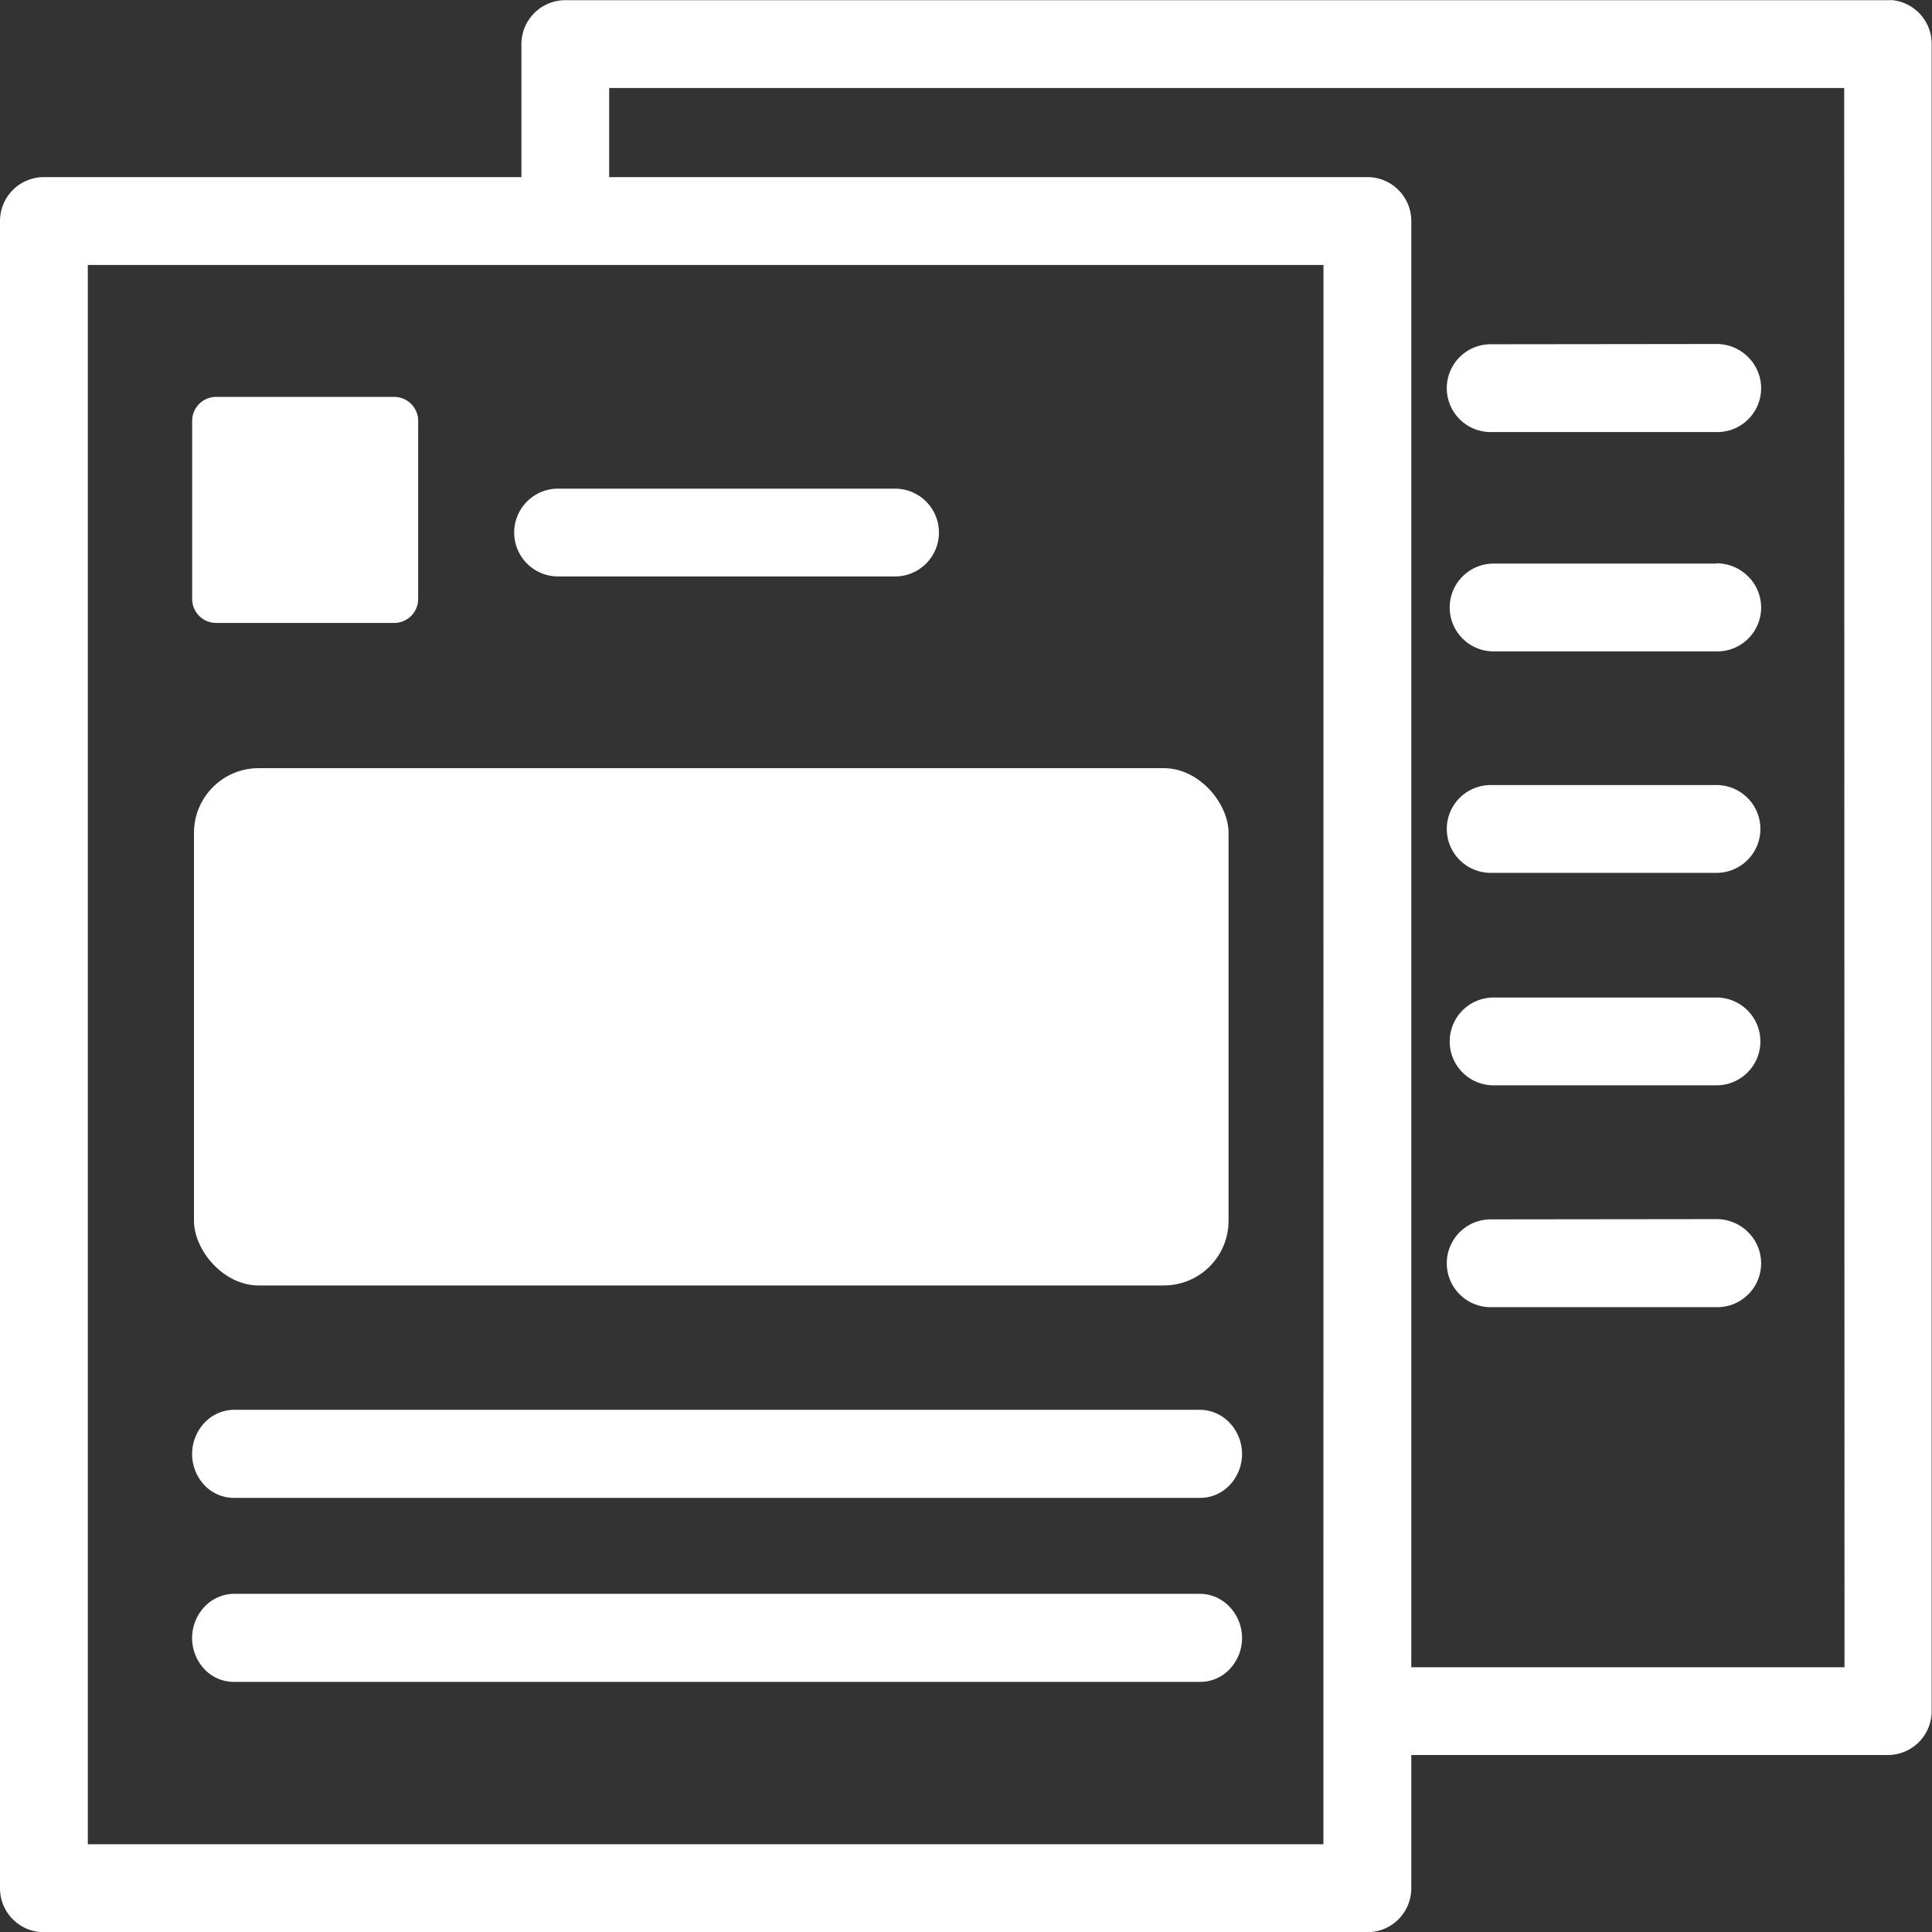 <svg xmlns="http://www.w3.org/2000/svg" width="29.879" height="29.88" viewBox="0 0 29.879 29.88">
  <rect x="0" y="0" width="29.879" height="29.88" fill="#333333" stroke="none"/>
  <g id="np_copy_997381_000000" transform="translate(-6 -5.997)">
    <path id="Path_693" data-name="Path 693" d="M35.274,6a.679.679,0,0,1,.6.679V32.46a.679.679,0,0,1-.679.679H27.826V35.2a.679.679,0,0,1-.679.679H6.679A.679.679,0,0,1,6,35.2V9.415a.679.679,0,0,1,.679-.679h7.385V6.677A.679.679,0,0,1,14.743,6H35.2a.694.694,0,0,1,.074,0Zm-.753,1.358h-19.1V8.736H27.147a.679.679,0,0,1,.679.679V31.781h6.7Zm-8.053,2.737H7.358V34.519H26.467Z" fill="#fff" fill-rule="evenodd"/>
    <path id="Path_696" data-name="Path 696" d="M28.789,72.3a.634.634,0,0,1,.462.2.7.7,0,0,1,0,.967.627.627,0,0,1-.462.195H13.861a.627.627,0,0,1-.462-.195.705.705,0,0,1,0-.967.634.634,0,0,1,.462-.2Z" transform="translate(-4.236 -44.5)" fill="#fff" fill-rule="evenodd"/>
    <path id="Path_705" data-name="Path 705" d="M28.789,72.3a.634.634,0,0,1,.462.2.7.7,0,0,1,0,.967.627.627,0,0,1-.462.195H13.861a.627.627,0,0,1-.462-.195.705.705,0,0,1,0-.967.634.634,0,0,1,.462-.2Z" transform="translate(-4.236 -41.654)" fill="#fff" fill-rule="evenodd"/>
    <path id="Path_697" data-name="Path 697" d="M76.055,21.664a.688.688,0,0,1,.487.2.678.678,0,0,1-.487,1.162H72.563a.679.679,0,1,1,0-1.358Z" transform="translate(-43.509 -10.347)" fill="#fff" fill-rule="evenodd"/>
    <path id="Path_698" data-name="Path 698" d="M76.14,31.656a.688.688,0,0,1,.487.2.678.678,0,0,1-.487,1.162H72.693a.679.679,0,1,1,0-1.358h3.448Z" transform="translate(-43.594 -16.947)" fill="#fff" fill-rule="evenodd"/>
    <path id="Path_699" data-name="Path 699" d="M76.055,41.754a.679.679,0,1,1,0,1.358H72.563a.679.679,0,1,1,0-1.358Z" transform="translate(-43.509 -23.616)" fill="#fff" fill-rule="evenodd"/>
    <path id="Path_700" data-name="Path 700" d="M76.137,51.434a.679.679,0,1,1,0,1.358H72.69a.679.679,0,1,1,0-1.358h3.448Z" transform="translate(-43.591 -30.01)" fill="#fff" fill-rule="evenodd"/>
    <path id="Path_701" data-name="Path 701" d="M76.055,61.527a.688.688,0,0,1,.487.2.678.678,0,0,1-.487,1.162H72.563a.679.679,0,1,1,0-1.358Z" transform="translate(-43.509 -36.676)" fill="#fff" fill-rule="evenodd"/>
    <path id="Path_702" data-name="Path 702" d="M43.673,32.445a.679.679,0,1,1,0,1.358H38.462a.679.679,0,1,1,0-1.358Z" transform="translate(-23.831 -18.891)" fill="#fff" fill-rule="evenodd"/>
    <path id="Path_704" data-name="Path 704" d="M17.876,28.266a.371.371,0,0,1,.372.372v2.752a.371.371,0,0,1-.372.372H15.125a.371.371,0,0,1-.372-.372V28.638a.371.371,0,0,1,.372-.372Z" transform="translate(-5.781 -16.131)" fill="#fff" fill-rule="evenodd"/>
    <rect id="Rectangle_1044" data-name="Rectangle 1044" width="16" height="8" rx="1" transform="translate(9 17.877)" fill="#fff"/>
  </g>
</svg>
